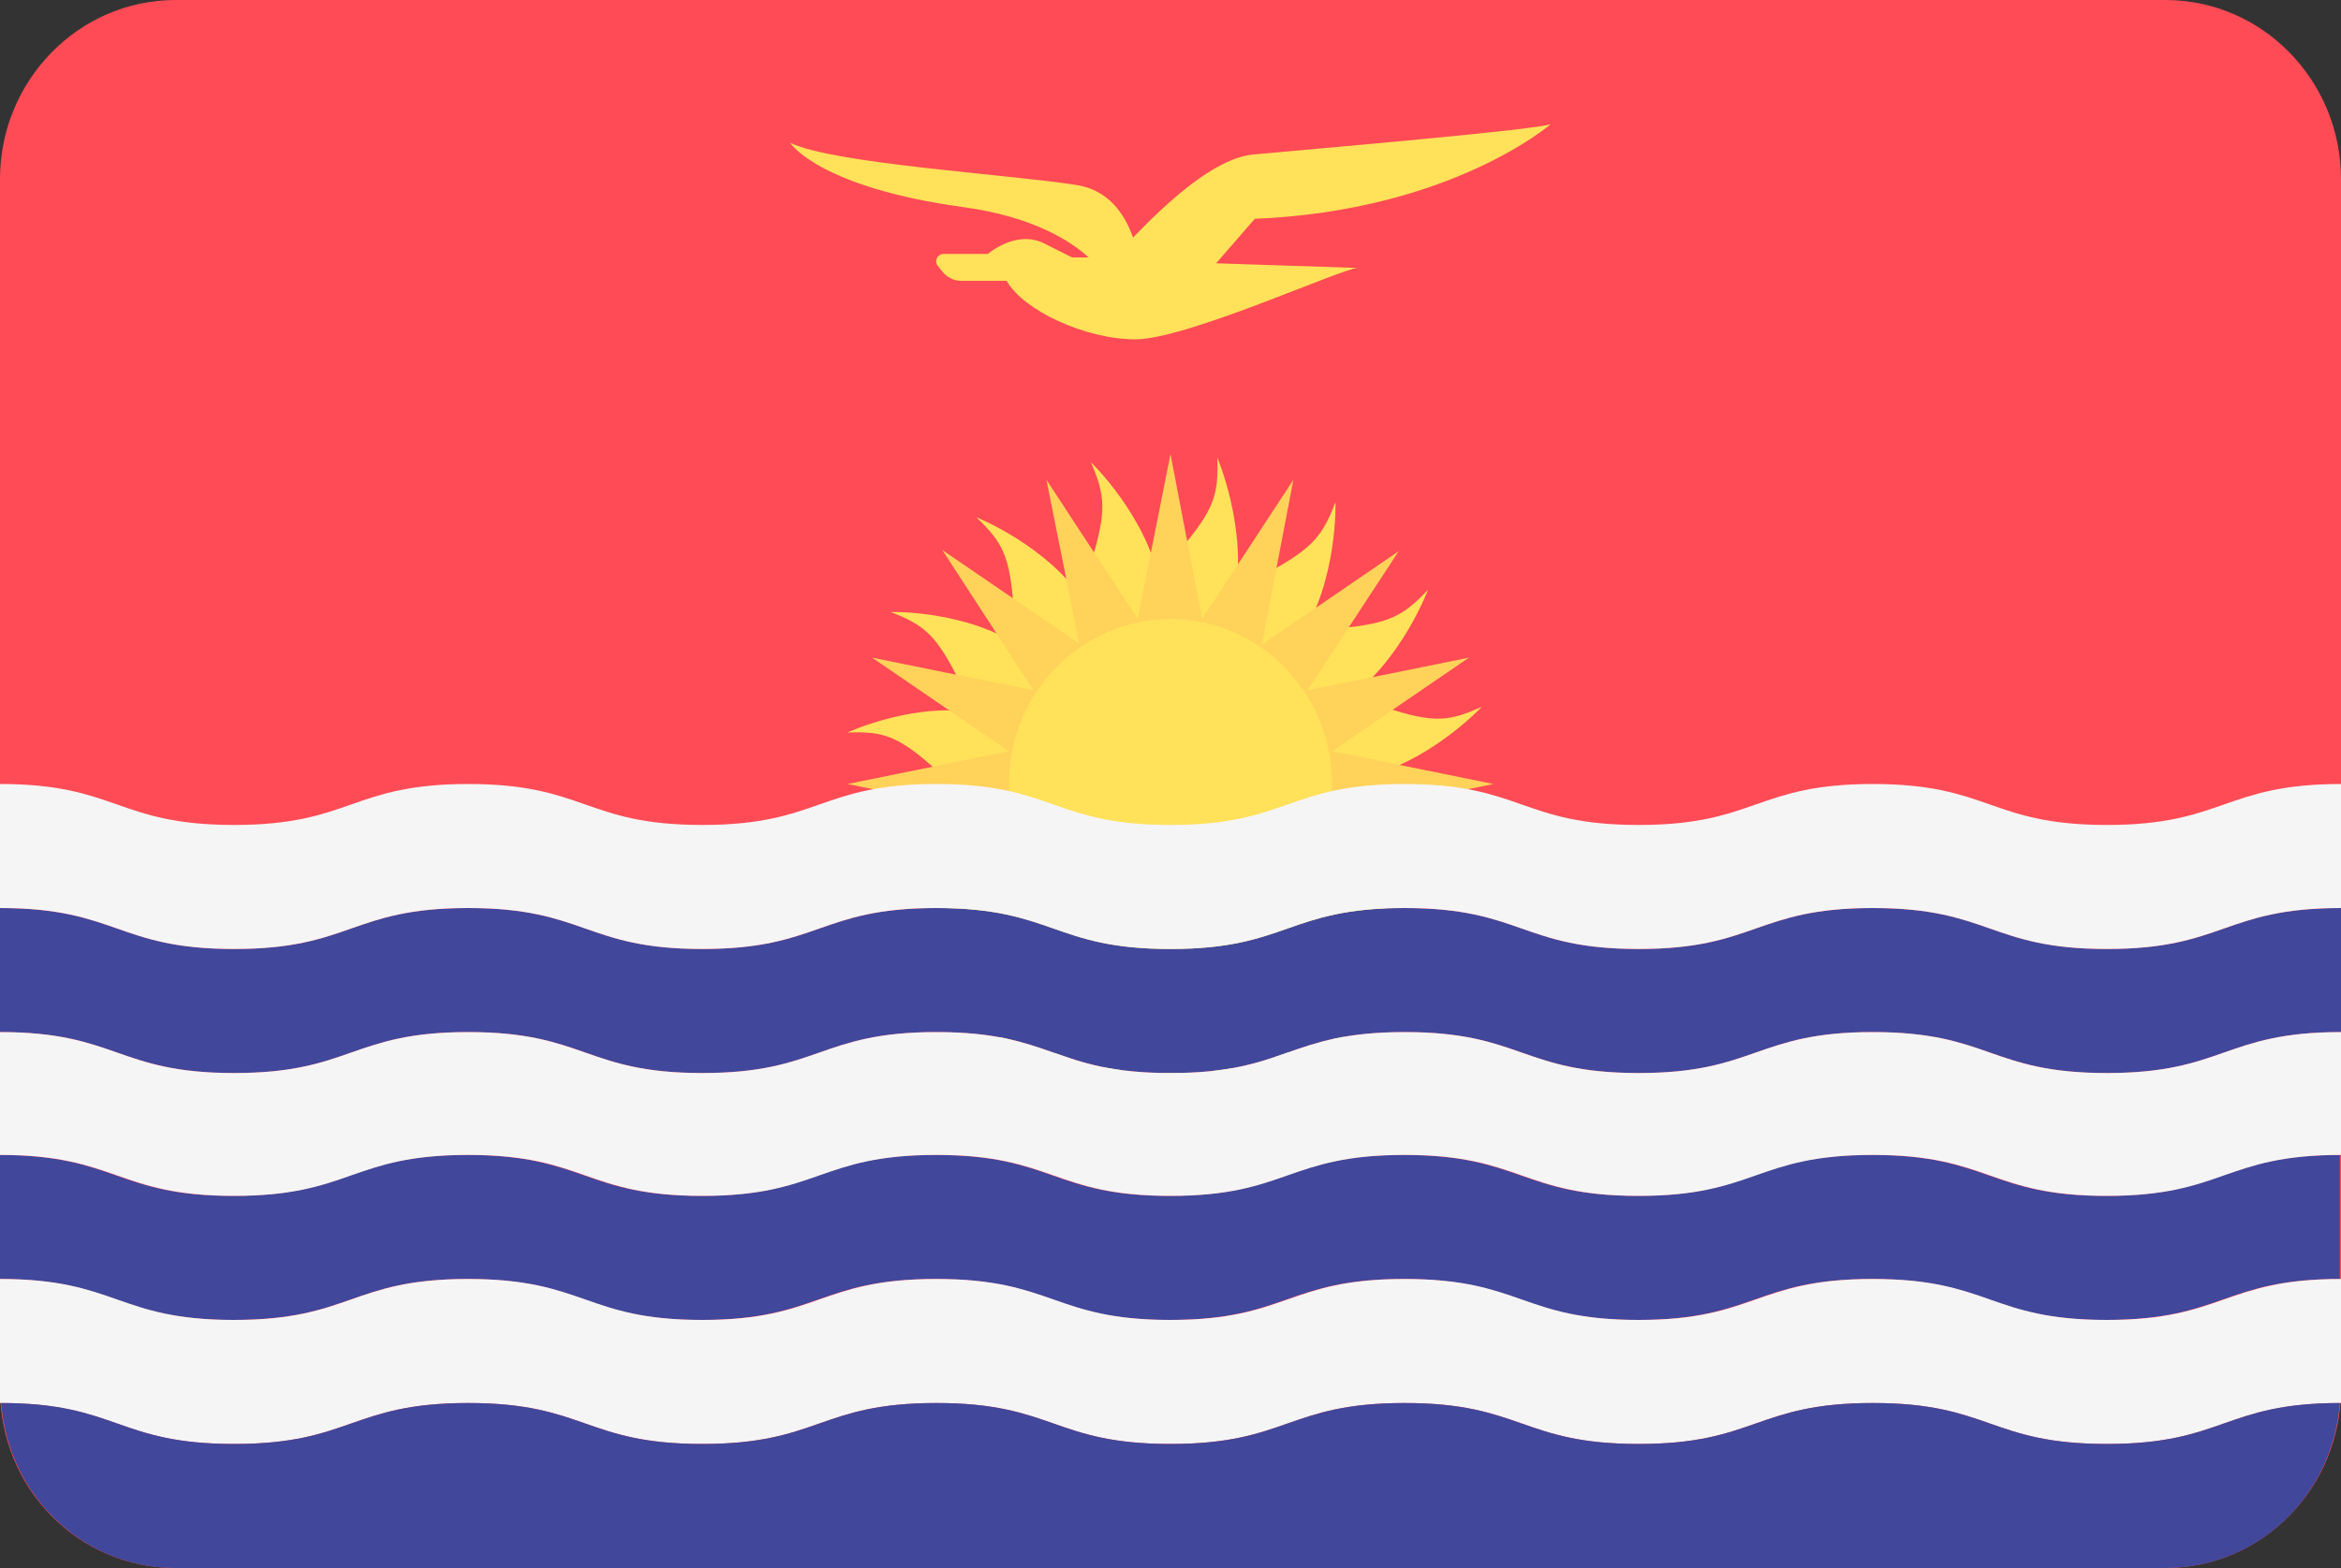 <svg id="Layer_1" xmlns="http://www.w3.org/2000/svg" viewBox="0 0 200 134"><rect x="0" y="0" width="200" height="134" fill="#333333" stroke="none"/><style>.st0{fill:#ff4b55}.st1{fill:#ffe15a}.st2{fill:#ffd25a}.st3{fill:#41479b}.st4{fill:#f5f5f5}</style><path class="st0" d="M185 0H15C6.7 0 0 6.9 0 15.3v103.4c0 8.5 6.7 15.3 15 15.3h170c8.3 0 15-6.9 15-15.3V15.3C200 6.9 193.3 0 185 0z"/><path class="st1" d="M119.3 68.1c-.9-.8-1.9-1.3-2.9-1.7 5.6-1.1 10.2-6 10.2-6-2.7 1.2-4 1.5-8.4 0-1.1-.4-2.2-.5-3.3-.5 4.8-3.3 7.1-9.5 7.1-9.5-2.1 2.2-3.2 2.9-7.7 3.3-1.2.1-2.2.4-3.2.8 3.2-4.9 3-11.6 3-11.6-1.1 2.8-1.8 3.9-5.9 6.1-1 .5-1.9 1.3-2.7 2 1.1-5.8-1.5-11.9-1.5-11.9.1 3.1-.2 4.4-3.2 7.9-.8.9-1.3 1.9-1.7 2.9-1.1-5.8-5.9-10.4-5.9-10.4 1.2 2.8 1.4 4.1 0 8.6-.4 1.1-.5 2.3-.5 3.4-3.2-4.9-9.3-7.3-9.3-7.3 2.2 2.1 2.9 3.2 3.2 7.9.1 1.2.4 2.3.8 3.3-4.8-3.3-11.3-3.1-11.3-3.1 2.8 1.1 3.9 1.9 5.9 6 .5 1.1 1.2 2 2 2.7-5.6-1.2-11.6 1.6-11.6 1.6 3-.1 4.3.2 7.7 3.3.9.8 1.9 1.3 2.9 1.7-5.6 1.1-10.2 6-10.2 6 2.7-1.2 4-1.5 8.4 0 1.1.4 2.2.5 3.3.5-4.8 3.3-7.1 9.5-7.1 9.5 2.1-2.2 3.2-2.9 7.7-3.3 1.2-.1 2.2-.4 3.2-.8-3.2 4.9-3 11.6-3 11.6 1.1-2.8 1.8-3.9 5.9-6.1 1-.5 1.9-1.3 2.7-2-1.1 5.8 1.5 11.9 1.5 11.9-.1-3.1.2-4.4 3.2-7.9.8-.9 1.3-1.9 1.7-2.9 1.1 5.8 5.9 10.4 5.9 10.4-1.2-2.8-1.4-4.1 0-8.6.4-1.1.5-2.3.5-3.4 3.2 4.9 9.3 7.3 9.3 7.3-2.2-2.1-2.9-3.2-3.2-7.9-.1-1.2-.4-2.3-.8-3.3 4.8 3.3 11.3 3.1 11.3 3.1-2.8-1.1-3.9-1.9-5.9-6-.5-1.1-1.2-2-2-2.7 5.6 1.2 11.6-1.6 11.6-1.6-2.9 0-4.2-.2-7.7-3.3z"/><path class="st2" d="M113.8 69.8l13.8-2.8-13.8-2.8 11.7-8-13.8 2.8 7.8-11.9-11.7 8 2.7-14.1-7.8 11.9-2.7-14.1-2.8 14.1L89.4 41l2.8 14-11.7-8 7.8 12-13.8-2.8 11.7 8L72.4 67l13.8 2.8-11.7 8L88.3 75l-7.8 11.9 11.7-8L89.5 93l7.8-11.9 2.8 14.1 2.8-14.1 7.8 11.9-2.9-14 11.7 8-7.8-12 13.8 2.8-11.7-8z"/><ellipse class="st1" cx="100" cy="67" rx="13.8" ry="14.1"/><path class="st3" d="M39.9 109.3c10 0 10 3.5 20 3.5s10-3.5 20-3.5 10 3.5 20 3.5 10-3.5 20-3.5 10 3.5 20 3.5 10-3.5 20-3.5 10 3.5 20 3.5 10-3.5 20-3.5V98.7c-10 0-10 3.5-20 3.5s-10-3.5-20-3.5-10 3.5-20 3.5-10-3.5-20-3.5-10 3.5-20 3.5-10-3.5-20-3.5-10 3.5-20 3.5-10-3.5-20-3.5-10 3.5-20 3.5-10-3.5-20-3.5v10.6c10 0 10 3.5 20 3.5 10.1 0 10.1-3.5 20-3.5zM0 88.2c10 0 10 3.5 20 3.5s10-3.5 20-3.5 10 3.5 20 3.5 10-3.5 20-3.5 10 3.5 20 3.5 10-3.5 20-3.5 10 3.5 20 3.5 10-3.5 20-3.5 10 3.5 20 3.5 10-3.5 20-3.5V77.6c-10 0-10 3.5-20 3.5s-10-3.5-20-3.5-10 3.5-20 3.5-10-3.5-20-3.5-10 3.5-20 3.5-10-3.5-20-3.5-10 3.5-20 3.5-10-3.5-20-3.5-10 3.5-20 3.5-10-3.5-20-3.5v10.6z"/><path class="st4" d="M0 119.9c10 0 10 3.5 20 3.5s10-3.5 20-3.5 10 3.5 20 3.5 10-3.5 20-3.5 10 3.5 20 3.5 10-3.5 20-3.5 10 3.5 20 3.5 10-3.5 20-3.5 10 3.5 20 3.5 10-3.5 20-3.5v-10.6c-10 0-10 3.5-20 3.5s-10-3.5-20-3.5-10 3.5-20 3.5-10-3.5-20-3.5-10 3.5-20 3.5-10-3.5-20-3.5-10 3.5-20 3.5-10-3.5-20-3.5-10 3.5-20 3.5-10-3.5-20-3.5v10.6zM0 98.7c10 0 10 3.5 20 3.5s10-3.5 20-3.5 10 3.5 20 3.5 10-3.5 20-3.5 10 3.5 20 3.5 10-3.5 20-3.5 10 3.5 20 3.5 10-3.5 20-3.5 10 3.5 20 3.5 10-3.5 20-3.5V88.2c-10 0-10 3.5-20 3.5s-10-3.5-20-3.5-10 3.5-20 3.5-10-3.5-20-3.5-10 3.5-20 3.5-10-3.5-20-3.5-10 3.5-20 3.5-10-3.5-20-3.5-10 3.5-20 3.5-10-3.5-20-3.5v10.5zM0 77.6c10 0 10 3.5 20 3.5s10-3.5 20-3.5 10 3.5 20 3.5 10-3.5 20-3.5 10 3.5 20 3.5 10-3.5 20-3.5 10 3.5 20 3.5 10-3.5 20-3.5 10 3.5 20 3.5 10-3.5 20-3.5V67c-10 0-10 3.5-20 3.5S170 67 160 67s-10 3.5-20 3.5-10-3.5-20-3.5-10 3.5-20 3.5S90 67 80 67s-10 3.5-20 3.5S50 67 40 67s-10 3.5-20 3.5S10 67 0 67v10.6z"/><path class="st3" d="M180 123.4c-10 0-10-3.5-20-3.5s-10 3.5-20 3.5-10-3.5-20-3.5-10 3.5-20 3.5-10-3.5-20-3.5-10 3.5-20 3.5-10-3.5-20-3.5-10 3.5-20 3.5-10-3.5-19.9-3.5c.6 7.9 7 14.1 14.9 14.1h170c7.9 0 14.3-6.2 14.9-14.1-9.9 0-9.9 3.5-19.9 3.5z"/><path class="st1" d="M107.2 18.7c16.8-.7 25.3-8.1 25.3-8.1-1.2.5-20 2.1-25.4 2.6-3.4.3-7.6 4.3-10.3 7.1-.7-2-2.1-4.1-4.9-4.5-5.7-.9-20.7-1.8-24.4-3.6 0 0 2.4 3.8 14.8 5.5 5.9.8 9.2 2.9 10.7 4.3h-1.4l-2.4-1.2c-2.4-1.2-4.8.9-4.8.9h-3.8c-.5 0-.8.6-.5 1l.4.5c.4.5 1 .8 1.6.8H86c1.4 2.5 6.7 5 11 5 4.4 0 17.7-6.1 19-6.1l-12.1-.4 3.3-3.8z"/></svg>